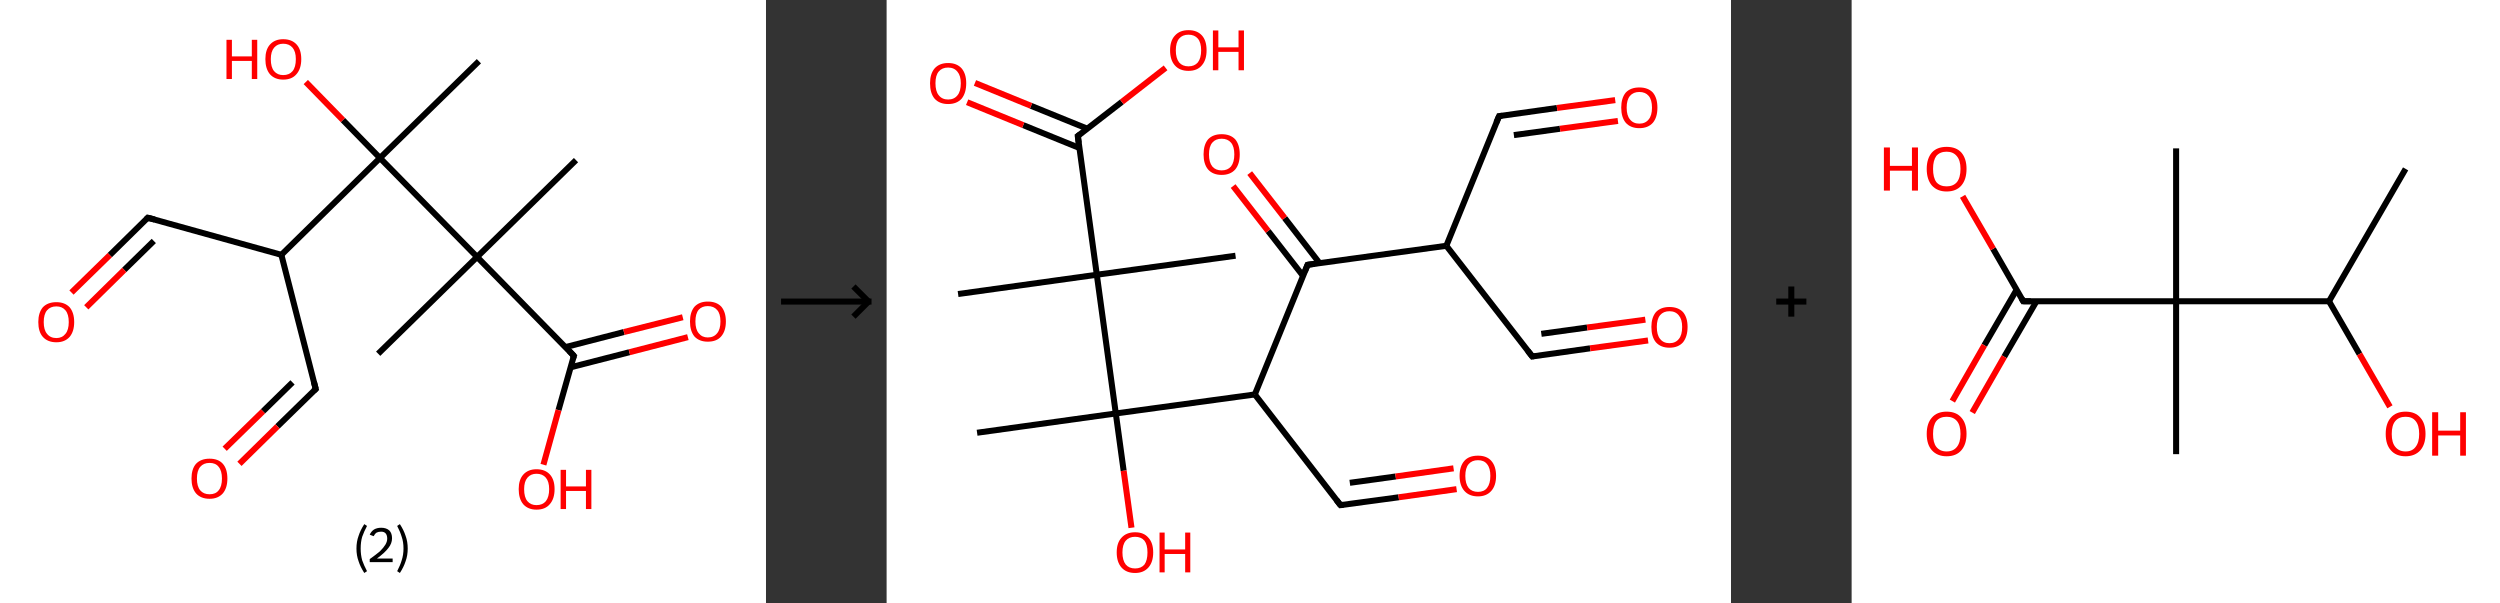 <?xml version='1.0' encoding='ASCII' standalone='yes'?>
<svg xmlns="http://www.w3.org/2000/svg" xmlns:xlink="http://www.w3.org/1999/xlink" version="1.1" width="829.0px" viewBox="0 0 829.0 200.0" height="200.0px">
  <rect x="0" y="0" width="829.0" height="200.0" fill="#333333" stroke="none"/>
  <g>
    <g transform="translate(0, 0) scale(1 1) "><!-- END OF HEADER -->
<rect style="opacity:1.0;fill:#FFFFFF;stroke:none" width="254.0" height="200.0" x="0.0" y="0.0"> </rect>
<path class="bond-0 atom-0 atom-1" d="M 191.0,53.1 L 158.2,85.2" style="fill:none;fill-rule:evenodd;stroke:#000000;stroke-width:2.0px;stroke-linecap:butt;stroke-linejoin:miter;stroke-opacity:1"/>
<path class="bond-1 atom-1 atom-2" d="M 158.2,85.2 L 125.4,117.3" style="fill:none;fill-rule:evenodd;stroke:#000000;stroke-width:2.0px;stroke-linecap:butt;stroke-linejoin:miter;stroke-opacity:1"/>
<path class="bond-2 atom-1 atom-3" d="M 158.2,85.2 L 190.3,118.0" style="fill:none;fill-rule:evenodd;stroke:#000000;stroke-width:2.0px;stroke-linecap:butt;stroke-linejoin:miter;stroke-opacity:1"/>
<path class="bond-3 atom-3 atom-4" d="M 189.2,121.8 L 208.7,116.8" style="fill:none;fill-rule:evenodd;stroke:#000000;stroke-width:2.0px;stroke-linecap:butt;stroke-linejoin:miter;stroke-opacity:1"/>
<path class="bond-3 atom-3 atom-4" d="M 208.7,116.8 L 228.1,111.8" style="fill:none;fill-rule:evenodd;stroke:#FF0000;stroke-width:2.0px;stroke-linecap:butt;stroke-linejoin:miter;stroke-opacity:1"/>
<path class="bond-3 atom-3 atom-4" d="M 187.5,115.1 L 206.9,110.1" style="fill:none;fill-rule:evenodd;stroke:#000000;stroke-width:2.0px;stroke-linecap:butt;stroke-linejoin:miter;stroke-opacity:1"/>
<path class="bond-3 atom-3 atom-4" d="M 206.9,110.1 L 226.4,105.2" style="fill:none;fill-rule:evenodd;stroke:#FF0000;stroke-width:2.0px;stroke-linecap:butt;stroke-linejoin:miter;stroke-opacity:1"/>
<path class="bond-4 atom-3 atom-5" d="M 190.3,118.0 L 185.2,136.0" style="fill:none;fill-rule:evenodd;stroke:#000000;stroke-width:2.0px;stroke-linecap:butt;stroke-linejoin:miter;stroke-opacity:1"/>
<path class="bond-4 atom-3 atom-5" d="M 185.2,136.0 L 180.2,154.1" style="fill:none;fill-rule:evenodd;stroke:#FF0000;stroke-width:2.0px;stroke-linecap:butt;stroke-linejoin:miter;stroke-opacity:1"/>
<path class="bond-5 atom-1 atom-6" d="M 158.2,85.2 L 126.0,52.4" style="fill:none;fill-rule:evenodd;stroke:#000000;stroke-width:2.0px;stroke-linecap:butt;stroke-linejoin:miter;stroke-opacity:1"/>
<path class="bond-6 atom-6 atom-7" d="M 126.0,52.4 L 158.8,20.3" style="fill:none;fill-rule:evenodd;stroke:#000000;stroke-width:2.0px;stroke-linecap:butt;stroke-linejoin:miter;stroke-opacity:1"/>
<path class="bond-7 atom-6 atom-8" d="M 126.0,52.4 L 113.7,39.8" style="fill:none;fill-rule:evenodd;stroke:#000000;stroke-width:2.0px;stroke-linecap:butt;stroke-linejoin:miter;stroke-opacity:1"/>
<path class="bond-7 atom-6 atom-8" d="M 113.7,39.8 L 101.4,27.2" style="fill:none;fill-rule:evenodd;stroke:#FF0000;stroke-width:2.0px;stroke-linecap:butt;stroke-linejoin:miter;stroke-opacity:1"/>
<path class="bond-8 atom-6 atom-9" d="M 126.0,52.4 L 93.3,84.5" style="fill:none;fill-rule:evenodd;stroke:#000000;stroke-width:2.0px;stroke-linecap:butt;stroke-linejoin:miter;stroke-opacity:1"/>
<path class="bond-9 atom-9 atom-10" d="M 93.3,84.5 L 49.0,72.2" style="fill:none;fill-rule:evenodd;stroke:#000000;stroke-width:2.0px;stroke-linecap:butt;stroke-linejoin:miter;stroke-opacity:1"/>
<path class="bond-10 atom-10 atom-11" d="M 49.0,72.2 L 36.4,84.6" style="fill:none;fill-rule:evenodd;stroke:#000000;stroke-width:2.0px;stroke-linecap:butt;stroke-linejoin:miter;stroke-opacity:1"/>
<path class="bond-10 atom-10 atom-11" d="M 36.4,84.6 L 23.7,97.0" style="fill:none;fill-rule:evenodd;stroke:#FF0000;stroke-width:2.0px;stroke-linecap:butt;stroke-linejoin:miter;stroke-opacity:1"/>
<path class="bond-10 atom-10 atom-11" d="M 51.0,79.9 L 41.2,89.5" style="fill:none;fill-rule:evenodd;stroke:#000000;stroke-width:2.0px;stroke-linecap:butt;stroke-linejoin:miter;stroke-opacity:1"/>
<path class="bond-10 atom-10 atom-11" d="M 41.2,89.5 L 28.6,101.9" style="fill:none;fill-rule:evenodd;stroke:#FF0000;stroke-width:2.0px;stroke-linecap:butt;stroke-linejoin:miter;stroke-opacity:1"/>
<path class="bond-11 atom-9 atom-12" d="M 93.3,84.5 L 104.7,129.0" style="fill:none;fill-rule:evenodd;stroke:#000000;stroke-width:2.0px;stroke-linecap:butt;stroke-linejoin:miter;stroke-opacity:1"/>
<path class="bond-12 atom-12 atom-13" d="M 104.7,129.0 L 92.0,141.4" style="fill:none;fill-rule:evenodd;stroke:#000000;stroke-width:2.0px;stroke-linecap:butt;stroke-linejoin:miter;stroke-opacity:1"/>
<path class="bond-12 atom-12 atom-13" d="M 92.0,141.4 L 79.4,153.8" style="fill:none;fill-rule:evenodd;stroke:#FF0000;stroke-width:2.0px;stroke-linecap:butt;stroke-linejoin:miter;stroke-opacity:1"/>
<path class="bond-12 atom-12 atom-13" d="M 97.0,126.8 L 87.2,136.4" style="fill:none;fill-rule:evenodd;stroke:#000000;stroke-width:2.0px;stroke-linecap:butt;stroke-linejoin:miter;stroke-opacity:1"/>
<path class="bond-12 atom-12 atom-13" d="M 87.2,136.4 L 74.5,148.8" style="fill:none;fill-rule:evenodd;stroke:#FF0000;stroke-width:2.0px;stroke-linecap:butt;stroke-linejoin:miter;stroke-opacity:1"/>
<path d="M 188.7,116.3 L 190.3,118.0 L 190.0,118.9" style="fill:none;stroke:#000000;stroke-width:2.0px;stroke-linecap:butt;stroke-linejoin:miter;stroke-opacity:1;"/>
<path d="M 51.3,72.8 L 49.0,72.2 L 48.4,72.8" style="fill:none;stroke:#000000;stroke-width:2.0px;stroke-linecap:butt;stroke-linejoin:miter;stroke-opacity:1;"/>
<path d="M 104.1,126.7 L 104.7,129.0 L 104.0,129.6" style="fill:none;stroke:#000000;stroke-width:2.0px;stroke-linecap:butt;stroke-linejoin:miter;stroke-opacity:1;"/>
<path class="atom-4" d="M 228.8 106.6 Q 228.8 103.5, 230.3 101.7 Q 231.9 100.0, 234.7 100.0 Q 237.6 100.0, 239.2 101.7 Q 240.7 103.5, 240.7 106.6 Q 240.7 109.8, 239.1 111.6 Q 237.6 113.3, 234.7 113.3 Q 231.9 113.3, 230.3 111.6 Q 228.8 109.8, 228.8 106.6 M 234.7 111.9 Q 236.7 111.9, 237.8 110.5 Q 238.9 109.2, 238.9 106.6 Q 238.9 104.0, 237.8 102.8 Q 236.7 101.5, 234.7 101.5 Q 232.8 101.5, 231.7 102.7 Q 230.6 104.0, 230.6 106.6 Q 230.6 109.2, 231.7 110.5 Q 232.8 111.9, 234.7 111.9 " fill="#FF0000"/>
<path class="atom-5" d="M 172.0 162.2 Q 172.0 159.1, 173.5 157.4 Q 175.1 155.6, 177.9 155.6 Q 180.8 155.6, 182.4 157.4 Q 183.9 159.1, 183.9 162.2 Q 183.9 165.4, 182.3 167.2 Q 180.8 169.0, 177.9 169.0 Q 175.1 169.0, 173.5 167.2 Q 172.0 165.4, 172.0 162.2 M 177.9 167.5 Q 179.9 167.5, 181.0 166.2 Q 182.1 164.8, 182.1 162.2 Q 182.1 159.7, 181.0 158.4 Q 179.9 157.1, 177.9 157.1 Q 176.0 157.1, 174.9 158.4 Q 173.8 159.7, 173.8 162.2 Q 173.8 164.9, 174.9 166.2 Q 176.0 167.5, 177.9 167.5 " fill="#FF0000"/>
<path class="atom-5" d="M 185.9 155.8 L 187.7 155.8 L 187.7 161.3 L 194.3 161.3 L 194.3 155.8 L 196.1 155.8 L 196.1 168.8 L 194.3 168.8 L 194.3 162.8 L 187.7 162.8 L 187.7 168.8 L 185.9 168.8 L 185.9 155.8 " fill="#FF0000"/>
<path class="atom-8" d="M 75.1 13.2 L 76.9 13.2 L 76.9 18.7 L 83.5 18.7 L 83.5 13.2 L 85.3 13.2 L 85.3 26.2 L 83.5 26.2 L 83.5 20.2 L 76.9 20.2 L 76.9 26.2 L 75.1 26.2 L 75.1 13.2 " fill="#FF0000"/>
<path class="atom-8" d="M 88.0 19.6 Q 88.0 16.5, 89.5 14.8 Q 91.1 13.0, 93.9 13.0 Q 96.8 13.0, 98.4 14.8 Q 99.9 16.5, 99.9 19.6 Q 99.9 22.8, 98.3 24.6 Q 96.8 26.4, 93.9 26.4 Q 91.1 26.4, 89.5 24.6 Q 88.0 22.8, 88.0 19.6 M 93.9 24.9 Q 95.9 24.9, 97.0 23.6 Q 98.1 22.3, 98.1 19.6 Q 98.1 17.1, 97.0 15.8 Q 95.9 14.5, 93.9 14.5 Q 92.0 14.5, 90.9 15.8 Q 89.8 17.1, 89.8 19.6 Q 89.8 22.3, 90.9 23.6 Q 92.0 24.9, 93.9 24.9 " fill="#FF0000"/>
<path class="atom-11" d="M 12.7 106.8 Q 12.7 103.7, 14.2 101.9 Q 15.8 100.2, 18.7 100.2 Q 21.5 100.2, 23.1 101.9 Q 24.6 103.7, 24.6 106.8 Q 24.6 109.9, 23.1 111.7 Q 21.5 113.5, 18.7 113.5 Q 15.8 113.5, 14.2 111.7 Q 12.7 110.0, 12.7 106.8 M 18.7 112.1 Q 20.6 112.1, 21.7 110.7 Q 22.8 109.4, 22.8 106.8 Q 22.8 104.2, 21.7 102.9 Q 20.6 101.6, 18.7 101.6 Q 16.7 101.6, 15.6 102.9 Q 14.5 104.2, 14.5 106.8 Q 14.5 109.4, 15.6 110.7 Q 16.7 112.1, 18.7 112.1 " fill="#FF0000"/>
<path class="atom-13" d="M 63.5 158.7 Q 63.5 155.5, 65.0 153.8 Q 66.6 152.1, 69.5 152.1 Q 72.4 152.1, 73.9 153.8 Q 75.4 155.5, 75.4 158.7 Q 75.4 161.8, 73.9 163.6 Q 72.3 165.4, 69.5 165.4 Q 66.6 165.4, 65.0 163.6 Q 63.5 161.8, 63.5 158.7 M 69.5 163.9 Q 71.5 163.9, 72.5 162.6 Q 73.6 161.3, 73.6 158.7 Q 73.6 156.1, 72.5 154.8 Q 71.5 153.5, 69.5 153.5 Q 67.5 153.5, 66.4 154.8 Q 65.3 156.1, 65.3 158.7 Q 65.3 161.3, 66.4 162.6 Q 67.5 163.9, 69.5 163.9 " fill="#FF0000"/>
<path class="legend" d="M 118.2 181.9 Q 118.2 179.6, 118.9 177.7 Q 119.5 175.8, 120.8 173.8 L 121.7 174.4 Q 120.7 176.3, 120.1 178.0 Q 119.6 179.7, 119.6 181.9 Q 119.6 184.0, 120.1 185.8 Q 120.7 187.5, 121.7 189.4 L 120.8 190.0 Q 119.5 188.0, 118.9 186.1 Q 118.2 184.2, 118.2 181.9 " fill="#000000"/>
<path class="legend" d="M 122.6 177.3 Q 123.1 176.2, 124.0 175.6 Q 125.0 175.0, 126.4 175.0 Q 128.1 175.0, 129.1 175.9 Q 130.0 176.8, 130.0 178.5 Q 130.0 180.2, 128.8 181.7 Q 127.6 183.3, 125.0 185.2 L 130.2 185.2 L 130.2 186.4 L 122.6 186.4 L 122.6 185.4 Q 124.7 183.9, 126.0 182.8 Q 127.2 181.6, 127.8 180.6 Q 128.4 179.6, 128.4 178.6 Q 128.4 177.5, 127.9 176.9 Q 127.4 176.3, 126.4 176.3 Q 125.5 176.3, 124.9 176.6 Q 124.3 177.0, 123.9 177.8 L 122.6 177.3 " fill="#000000"/>
<path class="legend" d="M 135.2 181.9 Q 135.2 184.2, 134.5 186.1 Q 133.9 188.0, 132.6 190.0 L 131.7 189.4 Q 132.7 187.5, 133.2 185.8 Q 133.8 184.0, 133.8 181.9 Q 133.8 179.7, 133.2 178.0 Q 132.7 176.3, 131.7 174.4 L 132.6 173.8 Q 133.9 175.8, 134.5 177.7 Q 135.2 179.6, 135.2 181.9 " fill="#000000"/>
</g>
    <g transform="translate(254, 0) scale(1 1) "><line x1="5" y1="100" x2="35" y2="100" style="stroke:rgb(0,0,0);stroke-width:2"/>
  <line x1="34" y1="100" x2="29" y2="95" style="stroke:rgb(0,0,0);stroke-width:2"/>
  <line x1="34" y1="100" x2="29" y2="105" style="stroke:rgb(0,0,0);stroke-width:2"/>
</g>
    <g transform="translate(294.0, 0) scale(1 1) "><!-- END OF HEADER -->
<rect style="opacity:1.0;fill:#FFFFFF;stroke:none" width="280.0" height="200.0" x="0.0" y="0.0"> </rect>
<path class="bond-0 atom-0 atom-1" d="M 23.7,97.5 L 69.7,91.1" style="fill:none;fill-rule:evenodd;stroke:#000000;stroke-width:2.0px;stroke-linecap:butt;stroke-linejoin:miter;stroke-opacity:1"/>
<path class="bond-1 atom-1 atom-2" d="M 69.7,91.1 L 115.7,84.8" style="fill:none;fill-rule:evenodd;stroke:#000000;stroke-width:2.0px;stroke-linecap:butt;stroke-linejoin:miter;stroke-opacity:1"/>
<path class="bond-2 atom-1 atom-3" d="M 69.7,91.1 L 63.4,45.1" style="fill:none;fill-rule:evenodd;stroke:#000000;stroke-width:2.0px;stroke-linecap:butt;stroke-linejoin:miter;stroke-opacity:1"/>
<path class="bond-3 atom-3 atom-4" d="M 66.6,42.7 L 47.9,35.1" style="fill:none;fill-rule:evenodd;stroke:#000000;stroke-width:2.0px;stroke-linecap:butt;stroke-linejoin:miter;stroke-opacity:1"/>
<path class="bond-3 atom-3 atom-4" d="M 47.9,35.1 L 29.3,27.5" style="fill:none;fill-rule:evenodd;stroke:#FF0000;stroke-width:2.0px;stroke-linecap:butt;stroke-linejoin:miter;stroke-opacity:1"/>
<path class="bond-3 atom-3 atom-4" d="M 64.0,49.1 L 45.3,41.5" style="fill:none;fill-rule:evenodd;stroke:#000000;stroke-width:2.0px;stroke-linecap:butt;stroke-linejoin:miter;stroke-opacity:1"/>
<path class="bond-3 atom-3 atom-4" d="M 45.3,41.5 L 26.7,33.9" style="fill:none;fill-rule:evenodd;stroke:#FF0000;stroke-width:2.0px;stroke-linecap:butt;stroke-linejoin:miter;stroke-opacity:1"/>
<path class="bond-4 atom-3 atom-5" d="M 63.4,45.1 L 78.0,33.8" style="fill:none;fill-rule:evenodd;stroke:#000000;stroke-width:2.0px;stroke-linecap:butt;stroke-linejoin:miter;stroke-opacity:1"/>
<path class="bond-4 atom-3 atom-5" d="M 78.0,33.8 L 92.5,22.5" style="fill:none;fill-rule:evenodd;stroke:#FF0000;stroke-width:2.0px;stroke-linecap:butt;stroke-linejoin:miter;stroke-opacity:1"/>
<path class="bond-5 atom-1 atom-6" d="M 69.7,91.1 L 76.0,137.1" style="fill:none;fill-rule:evenodd;stroke:#000000;stroke-width:2.0px;stroke-linecap:butt;stroke-linejoin:miter;stroke-opacity:1"/>
<path class="bond-6 atom-6 atom-7" d="M 76.0,137.1 L 30.0,143.5" style="fill:none;fill-rule:evenodd;stroke:#000000;stroke-width:2.0px;stroke-linecap:butt;stroke-linejoin:miter;stroke-opacity:1"/>
<path class="bond-7 atom-6 atom-8" d="M 76.0,137.1 L 78.6,156.1" style="fill:none;fill-rule:evenodd;stroke:#000000;stroke-width:2.0px;stroke-linecap:butt;stroke-linejoin:miter;stroke-opacity:1"/>
<path class="bond-7 atom-6 atom-8" d="M 78.6,156.1 L 81.2,175.0" style="fill:none;fill-rule:evenodd;stroke:#FF0000;stroke-width:2.0px;stroke-linecap:butt;stroke-linejoin:miter;stroke-opacity:1"/>
<path class="bond-8 atom-6 atom-9" d="M 76.0,137.1 L 122.1,130.8" style="fill:none;fill-rule:evenodd;stroke:#000000;stroke-width:2.0px;stroke-linecap:butt;stroke-linejoin:miter;stroke-opacity:1"/>
<path class="bond-9 atom-9 atom-10" d="M 122.1,130.8 L 150.5,167.5" style="fill:none;fill-rule:evenodd;stroke:#000000;stroke-width:2.0px;stroke-linecap:butt;stroke-linejoin:miter;stroke-opacity:1"/>
<path class="bond-10 atom-10 atom-11" d="M 150.5,167.5 L 169.8,164.9" style="fill:none;fill-rule:evenodd;stroke:#000000;stroke-width:2.0px;stroke-linecap:butt;stroke-linejoin:miter;stroke-opacity:1"/>
<path class="bond-10 atom-10 atom-11" d="M 169.8,164.9 L 189.0,162.2" style="fill:none;fill-rule:evenodd;stroke:#FF0000;stroke-width:2.0px;stroke-linecap:butt;stroke-linejoin:miter;stroke-opacity:1"/>
<path class="bond-10 atom-10 atom-11" d="M 153.6,160.1 L 168.8,158.0" style="fill:none;fill-rule:evenodd;stroke:#000000;stroke-width:2.0px;stroke-linecap:butt;stroke-linejoin:miter;stroke-opacity:1"/>
<path class="bond-10 atom-10 atom-11" d="M 168.8,158.0 L 188.0,155.3" style="fill:none;fill-rule:evenodd;stroke:#FF0000;stroke-width:2.0px;stroke-linecap:butt;stroke-linejoin:miter;stroke-opacity:1"/>
<path class="bond-11 atom-9 atom-12" d="M 122.1,130.8 L 139.6,87.8" style="fill:none;fill-rule:evenodd;stroke:#000000;stroke-width:2.0px;stroke-linecap:butt;stroke-linejoin:miter;stroke-opacity:1"/>
<path class="bond-12 atom-12 atom-13" d="M 143.6,87.3 L 132.0,72.3" style="fill:none;fill-rule:evenodd;stroke:#000000;stroke-width:2.0px;stroke-linecap:butt;stroke-linejoin:miter;stroke-opacity:1"/>
<path class="bond-12 atom-12 atom-13" d="M 132.0,72.3 L 120.4,57.4" style="fill:none;fill-rule:evenodd;stroke:#FF0000;stroke-width:2.0px;stroke-linecap:butt;stroke-linejoin:miter;stroke-opacity:1"/>
<path class="bond-12 atom-12 atom-13" d="M 138.1,91.5 L 126.5,76.6" style="fill:none;fill-rule:evenodd;stroke:#000000;stroke-width:2.0px;stroke-linecap:butt;stroke-linejoin:miter;stroke-opacity:1"/>
<path class="bond-12 atom-12 atom-13" d="M 126.5,76.6 L 114.9,61.7" style="fill:none;fill-rule:evenodd;stroke:#FF0000;stroke-width:2.0px;stroke-linecap:butt;stroke-linejoin:miter;stroke-opacity:1"/>
<path class="bond-13 atom-12 atom-14" d="M 139.6,87.8 L 185.6,81.5" style="fill:none;fill-rule:evenodd;stroke:#000000;stroke-width:2.0px;stroke-linecap:butt;stroke-linejoin:miter;stroke-opacity:1"/>
<path class="bond-14 atom-14 atom-15" d="M 185.6,81.5 L 203.1,38.5" style="fill:none;fill-rule:evenodd;stroke:#000000;stroke-width:2.0px;stroke-linecap:butt;stroke-linejoin:miter;stroke-opacity:1"/>
<path class="bond-15 atom-15 atom-16" d="M 203.1,38.5 L 222.3,35.8" style="fill:none;fill-rule:evenodd;stroke:#000000;stroke-width:2.0px;stroke-linecap:butt;stroke-linejoin:miter;stroke-opacity:1"/>
<path class="bond-15 atom-15 atom-16" d="M 222.3,35.8 L 241.6,33.2" style="fill:none;fill-rule:evenodd;stroke:#FF0000;stroke-width:2.0px;stroke-linecap:butt;stroke-linejoin:miter;stroke-opacity:1"/>
<path class="bond-15 atom-15 atom-16" d="M 208.0,44.8 L 223.3,42.7" style="fill:none;fill-rule:evenodd;stroke:#000000;stroke-width:2.0px;stroke-linecap:butt;stroke-linejoin:miter;stroke-opacity:1"/>
<path class="bond-15 atom-15 atom-16" d="M 223.3,42.7 L 242.5,40.1" style="fill:none;fill-rule:evenodd;stroke:#FF0000;stroke-width:2.0px;stroke-linecap:butt;stroke-linejoin:miter;stroke-opacity:1"/>
<path class="bond-16 atom-14 atom-17" d="M 185.6,81.5 L 214.1,118.2" style="fill:none;fill-rule:evenodd;stroke:#000000;stroke-width:2.0px;stroke-linecap:butt;stroke-linejoin:miter;stroke-opacity:1"/>
<path class="bond-17 atom-17 atom-18" d="M 214.1,118.2 L 233.3,115.5" style="fill:none;fill-rule:evenodd;stroke:#000000;stroke-width:2.0px;stroke-linecap:butt;stroke-linejoin:miter;stroke-opacity:1"/>
<path class="bond-17 atom-17 atom-18" d="M 233.3,115.5 L 252.5,112.9" style="fill:none;fill-rule:evenodd;stroke:#FF0000;stroke-width:2.0px;stroke-linecap:butt;stroke-linejoin:miter;stroke-opacity:1"/>
<path class="bond-17 atom-17 atom-18" d="M 217.1,110.7 L 232.3,108.6" style="fill:none;fill-rule:evenodd;stroke:#000000;stroke-width:2.0px;stroke-linecap:butt;stroke-linejoin:miter;stroke-opacity:1"/>
<path class="bond-17 atom-17 atom-18" d="M 232.3,108.6 L 251.6,106.0" style="fill:none;fill-rule:evenodd;stroke:#FF0000;stroke-width:2.0px;stroke-linecap:butt;stroke-linejoin:miter;stroke-opacity:1"/>
<path d="M 63.7,47.4 L 63.4,45.1 L 64.1,44.6" style="fill:none;stroke:#000000;stroke-width:2.0px;stroke-linecap:butt;stroke-linejoin:miter;stroke-opacity:1;"/>
<path d="M 149.1,165.7 L 150.5,167.5 L 151.5,167.4" style="fill:none;stroke:#000000;stroke-width:2.0px;stroke-linecap:butt;stroke-linejoin:miter;stroke-opacity:1;"/>
<path d="M 138.7,90.0 L 139.6,87.8 L 141.9,87.5" style="fill:none;stroke:#000000;stroke-width:2.0px;stroke-linecap:butt;stroke-linejoin:miter;stroke-opacity:1;"/>
<path d="M 202.2,40.6 L 203.1,38.5 L 204.1,38.4" style="fill:none;stroke:#000000;stroke-width:2.0px;stroke-linecap:butt;stroke-linejoin:miter;stroke-opacity:1;"/>
<path d="M 212.6,116.3 L 214.1,118.2 L 215.0,118.0" style="fill:none;stroke:#000000;stroke-width:2.0px;stroke-linecap:butt;stroke-linejoin:miter;stroke-opacity:1;"/>
<path class="atom-4" d="M 14.4 27.6 Q 14.4 24.5, 15.9 22.7 Q 17.5 20.9, 20.4 20.9 Q 23.3 20.9, 24.9 22.7 Q 26.4 24.5, 26.4 27.6 Q 26.4 30.8, 24.9 32.7 Q 23.3 34.5, 20.4 34.5 Q 17.5 34.5, 15.9 32.7 Q 14.4 30.9, 14.4 27.6 M 20.4 33.0 Q 22.4 33.0, 23.5 31.6 Q 24.6 30.3, 24.6 27.6 Q 24.6 25.1, 23.5 23.8 Q 22.4 22.4, 20.4 22.4 Q 18.4 22.4, 17.3 23.7 Q 16.2 25.0, 16.2 27.6 Q 16.2 30.3, 17.3 31.6 Q 18.4 33.0, 20.4 33.0 " fill="#FF0000"/>
<path class="atom-5" d="M 94.0 16.7 Q 94.0 13.5, 95.6 11.8 Q 97.2 10.0, 100.1 10.0 Q 103.0 10.0, 104.6 11.8 Q 106.1 13.5, 106.1 16.7 Q 106.1 19.9, 104.5 21.7 Q 103.0 23.5, 100.1 23.5 Q 97.2 23.5, 95.6 21.7 Q 94.0 19.9, 94.0 16.7 M 100.1 22.0 Q 102.1 22.0, 103.2 20.7 Q 104.3 19.3, 104.3 16.7 Q 104.3 14.1, 103.2 12.8 Q 102.1 11.5, 100.1 11.5 Q 98.1 11.5, 97.0 12.8 Q 95.9 14.1, 95.9 16.7 Q 95.9 19.3, 97.0 20.7 Q 98.1 22.0, 100.1 22.0 " fill="#FF0000"/>
<path class="atom-5" d="M 108.2 10.1 L 110.0 10.1 L 110.0 15.7 L 116.7 15.7 L 116.7 10.1 L 118.5 10.1 L 118.5 23.3 L 116.7 23.3 L 116.7 17.2 L 110.0 17.2 L 110.0 23.3 L 108.2 23.3 L 108.2 10.1 " fill="#FF0000"/>
<path class="atom-8" d="M 76.3 183.2 Q 76.3 180.0, 77.9 178.3 Q 79.5 176.5, 82.4 176.5 Q 85.3 176.5, 86.8 178.3 Q 88.4 180.0, 88.4 183.2 Q 88.4 186.4, 86.8 188.2 Q 85.2 190.0, 82.4 190.0 Q 79.5 190.0, 77.9 188.2 Q 76.3 186.4, 76.3 183.2 M 82.4 188.5 Q 84.4 188.5, 85.5 187.2 Q 86.5 185.8, 86.5 183.2 Q 86.5 180.6, 85.5 179.3 Q 84.4 178.0, 82.4 178.0 Q 80.4 178.0, 79.3 179.3 Q 78.2 180.6, 78.2 183.2 Q 78.2 185.8, 79.3 187.2 Q 80.4 188.5, 82.4 188.5 " fill="#FF0000"/>
<path class="atom-8" d="M 90.5 176.6 L 92.2 176.6 L 92.2 182.2 L 99.0 182.2 L 99.0 176.6 L 100.7 176.6 L 100.7 189.8 L 99.0 189.8 L 99.0 183.7 L 92.2 183.7 L 92.2 189.8 L 90.5 189.8 L 90.5 176.6 " fill="#FF0000"/>
<path class="atom-11" d="M 190.0 157.8 Q 190.0 154.6, 191.6 152.8 Q 193.1 151.1, 196.1 151.1 Q 199.0 151.1, 200.5 152.8 Q 202.1 154.6, 202.1 157.8 Q 202.1 161.0, 200.5 162.8 Q 198.9 164.6, 196.1 164.6 Q 193.2 164.6, 191.6 162.8 Q 190.0 161.0, 190.0 157.8 M 196.1 163.1 Q 198.1 163.1, 199.1 161.8 Q 200.2 160.4, 200.2 157.8 Q 200.2 155.2, 199.1 153.9 Q 198.1 152.6, 196.1 152.6 Q 194.1 152.6, 193.0 153.9 Q 191.9 155.2, 191.9 157.8 Q 191.9 160.4, 193.0 161.8 Q 194.1 163.1, 196.1 163.1 " fill="#FF0000"/>
<path class="atom-13" d="M 105.1 51.2 Q 105.1 48.0, 106.6 46.2 Q 108.2 44.5, 111.1 44.5 Q 114.0 44.5, 115.6 46.2 Q 117.1 48.0, 117.1 51.2 Q 117.1 54.4, 115.6 56.2 Q 114.0 58.0, 111.1 58.0 Q 108.2 58.0, 106.6 56.2 Q 105.1 54.4, 105.1 51.2 M 111.1 56.5 Q 113.1 56.5, 114.2 55.2 Q 115.3 53.8, 115.3 51.2 Q 115.3 48.6, 114.2 47.3 Q 113.1 46.0, 111.1 46.0 Q 109.1 46.0, 108.0 47.3 Q 106.9 48.6, 106.9 51.2 Q 106.9 53.8, 108.0 55.2 Q 109.1 56.5, 111.1 56.5 " fill="#FF0000"/>
<path class="atom-16" d="M 243.6 35.7 Q 243.6 32.5, 245.1 30.7 Q 246.7 29.0, 249.6 29.0 Q 252.5 29.0, 254.1 30.7 Q 255.6 32.5, 255.6 35.7 Q 255.6 38.9, 254.1 40.7 Q 252.5 42.5, 249.6 42.5 Q 246.7 42.5, 245.1 40.7 Q 243.6 38.9, 243.6 35.7 M 249.6 41.0 Q 251.6 41.0, 252.7 39.6 Q 253.8 38.3, 253.8 35.7 Q 253.8 33.1, 252.7 31.8 Q 251.6 30.5, 249.6 30.5 Q 247.6 30.5, 246.5 31.8 Q 245.4 33.1, 245.4 35.7 Q 245.4 38.3, 246.5 39.6 Q 247.6 41.0, 249.6 41.0 " fill="#FF0000"/>
<path class="atom-18" d="M 253.6 108.4 Q 253.6 105.3, 255.1 103.5 Q 256.7 101.8, 259.6 101.8 Q 262.5 101.8, 264.1 103.5 Q 265.6 105.3, 265.6 108.4 Q 265.6 111.6, 264.1 113.5 Q 262.5 115.3, 259.6 115.3 Q 256.7 115.3, 255.1 113.5 Q 253.6 111.7, 253.6 108.4 M 259.6 113.8 Q 261.6 113.8, 262.7 112.4 Q 263.8 111.1, 263.8 108.4 Q 263.8 105.9, 262.7 104.6 Q 261.6 103.2, 259.6 103.2 Q 257.6 103.2, 256.5 104.5 Q 255.4 105.8, 255.4 108.4 Q 255.4 111.1, 256.5 112.4 Q 257.6 113.8, 259.6 113.8 " fill="#FF0000"/>
</g>
    <g transform="translate(574.0, 0) scale(1 1) "><line x1="15" y1="100" x2="25" y2="100" style="stroke:rgb(0,0,0);stroke-width:2"/>
  <line x1="20" y1="95" x2="20" y2="105" style="stroke:rgb(0,0,0);stroke-width:2"/>
</g>
    <g transform="translate(614.0, 0) scale(1 1) "><!-- END OF HEADER -->
<rect style="opacity:1.0;fill:#FFFFFF;stroke:none" width="215.0" height="200.0" x="0.0" y="0.0"> </rect>
<path class="bond-0 atom-0 atom-1" d="M 183.7,56.0 L 158.3,99.9" style="fill:none;fill-rule:evenodd;stroke:#000000;stroke-width:2.0px;stroke-linecap:butt;stroke-linejoin:miter;stroke-opacity:1"/>
<path class="bond-1 atom-1 atom-2" d="M 158.3,99.9 L 168.4,117.4" style="fill:none;fill-rule:evenodd;stroke:#000000;stroke-width:2.0px;stroke-linecap:butt;stroke-linejoin:miter;stroke-opacity:1"/>
<path class="bond-1 atom-1 atom-2" d="M 168.4,117.4 L 178.5,134.9" style="fill:none;fill-rule:evenodd;stroke:#FF0000;stroke-width:2.0px;stroke-linecap:butt;stroke-linejoin:miter;stroke-opacity:1"/>
<path class="bond-2 atom-1 atom-3" d="M 158.3,99.9 L 107.6,99.9" style="fill:none;fill-rule:evenodd;stroke:#000000;stroke-width:2.0px;stroke-linecap:butt;stroke-linejoin:miter;stroke-opacity:1"/>
<path class="bond-3 atom-3 atom-4" d="M 107.6,99.9 L 107.6,49.2" style="fill:none;fill-rule:evenodd;stroke:#000000;stroke-width:2.0px;stroke-linecap:butt;stroke-linejoin:miter;stroke-opacity:1"/>
<path class="bond-4 atom-3 atom-5" d="M 107.6,99.9 L 107.6,150.6" style="fill:none;fill-rule:evenodd;stroke:#000000;stroke-width:2.0px;stroke-linecap:butt;stroke-linejoin:miter;stroke-opacity:1"/>
<path class="bond-5 atom-3 atom-6" d="M 107.6,99.9 L 56.9,99.9" style="fill:none;fill-rule:evenodd;stroke:#000000;stroke-width:2.0px;stroke-linecap:butt;stroke-linejoin:miter;stroke-opacity:1"/>
<path class="bond-6 atom-6 atom-7" d="M 54.7,96.1 L 44.0,114.5" style="fill:none;fill-rule:evenodd;stroke:#000000;stroke-width:2.0px;stroke-linecap:butt;stroke-linejoin:miter;stroke-opacity:1"/>
<path class="bond-6 atom-6 atom-7" d="M 44.0,114.5 L 33.4,133.0" style="fill:none;fill-rule:evenodd;stroke:#FF0000;stroke-width:2.0px;stroke-linecap:butt;stroke-linejoin:miter;stroke-opacity:1"/>
<path class="bond-6 atom-6 atom-7" d="M 61.3,99.9 L 50.6,118.3" style="fill:none;fill-rule:evenodd;stroke:#000000;stroke-width:2.0px;stroke-linecap:butt;stroke-linejoin:miter;stroke-opacity:1"/>
<path class="bond-6 atom-6 atom-7" d="M 50.6,118.3 L 40.0,136.8" style="fill:none;fill-rule:evenodd;stroke:#FF0000;stroke-width:2.0px;stroke-linecap:butt;stroke-linejoin:miter;stroke-opacity:1"/>
<path class="bond-7 atom-6 atom-8" d="M 56.9,99.9 L 46.9,82.5" style="fill:none;fill-rule:evenodd;stroke:#000000;stroke-width:2.0px;stroke-linecap:butt;stroke-linejoin:miter;stroke-opacity:1"/>
<path class="bond-7 atom-6 atom-8" d="M 46.9,82.5 L 36.8,65.1" style="fill:none;fill-rule:evenodd;stroke:#FF0000;stroke-width:2.0px;stroke-linecap:butt;stroke-linejoin:miter;stroke-opacity:1"/>
<path d="M 59.4,99.9 L 56.9,99.9 L 56.4,99.0" style="fill:none;stroke:#000000;stroke-width:2.0px;stroke-linecap:butt;stroke-linejoin:miter;stroke-opacity:1;"/>
<path class="atom-2" d="M 177.1 143.9 Q 177.1 140.4, 178.8 138.5 Q 180.5 136.5, 183.7 136.5 Q 186.9 136.5, 188.6 138.5 Q 190.3 140.4, 190.3 143.9 Q 190.3 147.3, 188.6 149.3 Q 186.8 151.3, 183.7 151.3 Q 180.5 151.3, 178.8 149.3 Q 177.1 147.4, 177.1 143.9 M 183.7 149.7 Q 185.9 149.7, 187.0 148.2 Q 188.2 146.7, 188.2 143.9 Q 188.2 141.0, 187.0 139.6 Q 185.9 138.2, 183.7 138.2 Q 181.5 138.2, 180.3 139.6 Q 179.1 141.0, 179.1 143.9 Q 179.1 146.8, 180.3 148.2 Q 181.5 149.7, 183.7 149.7 " fill="#FF0000"/>
<path class="atom-2" d="M 192.5 136.7 L 194.5 136.7 L 194.5 142.8 L 201.8 142.8 L 201.8 136.7 L 203.7 136.7 L 203.7 151.1 L 201.8 151.1 L 201.8 144.4 L 194.5 144.4 L 194.5 151.1 L 192.5 151.1 L 192.5 136.7 " fill="#FF0000"/>
<path class="atom-7" d="M 24.9 143.9 Q 24.9 140.4, 26.6 138.5 Q 28.3 136.5, 31.5 136.5 Q 34.7 136.5, 36.4 138.5 Q 38.1 140.4, 38.1 143.9 Q 38.1 147.3, 36.4 149.3 Q 34.7 151.3, 31.5 151.3 Q 28.4 151.3, 26.6 149.3 Q 24.9 147.4, 24.9 143.9 M 31.5 149.7 Q 33.7 149.7, 34.9 148.2 Q 36.1 146.7, 36.1 143.9 Q 36.1 141.0, 34.9 139.6 Q 33.7 138.2, 31.5 138.2 Q 29.3 138.2, 28.1 139.6 Q 27.0 141.0, 27.0 143.9 Q 27.0 146.8, 28.1 148.2 Q 29.3 149.7, 31.5 149.7 " fill="#FF0000"/>
<path class="atom-8" d="M 10.7 48.9 L 12.7 48.9 L 12.7 55.0 L 20.0 55.0 L 20.0 48.9 L 22.0 48.9 L 22.0 63.2 L 20.0 63.2 L 20.0 56.6 L 12.7 56.6 L 12.7 63.2 L 10.7 63.2 L 10.7 48.9 " fill="#FF0000"/>
<path class="atom-8" d="M 24.9 56.0 Q 24.9 52.6, 26.6 50.6 Q 28.3 48.7, 31.5 48.7 Q 34.7 48.7, 36.4 50.6 Q 38.1 52.6, 38.1 56.0 Q 38.1 59.5, 36.4 61.5 Q 34.7 63.5, 31.5 63.5 Q 28.4 63.5, 26.6 61.5 Q 24.9 59.5, 24.9 56.0 M 31.5 61.8 Q 33.7 61.8, 34.9 60.4 Q 36.1 58.9, 36.1 56.0 Q 36.1 53.2, 34.9 51.8 Q 33.7 50.3, 31.5 50.3 Q 29.3 50.3, 28.1 51.7 Q 27.0 53.2, 27.0 56.0 Q 27.0 58.9, 28.1 60.4 Q 29.3 61.8, 31.5 61.8 " fill="#FF0000"/>
</g>
  </g>
</svg>
